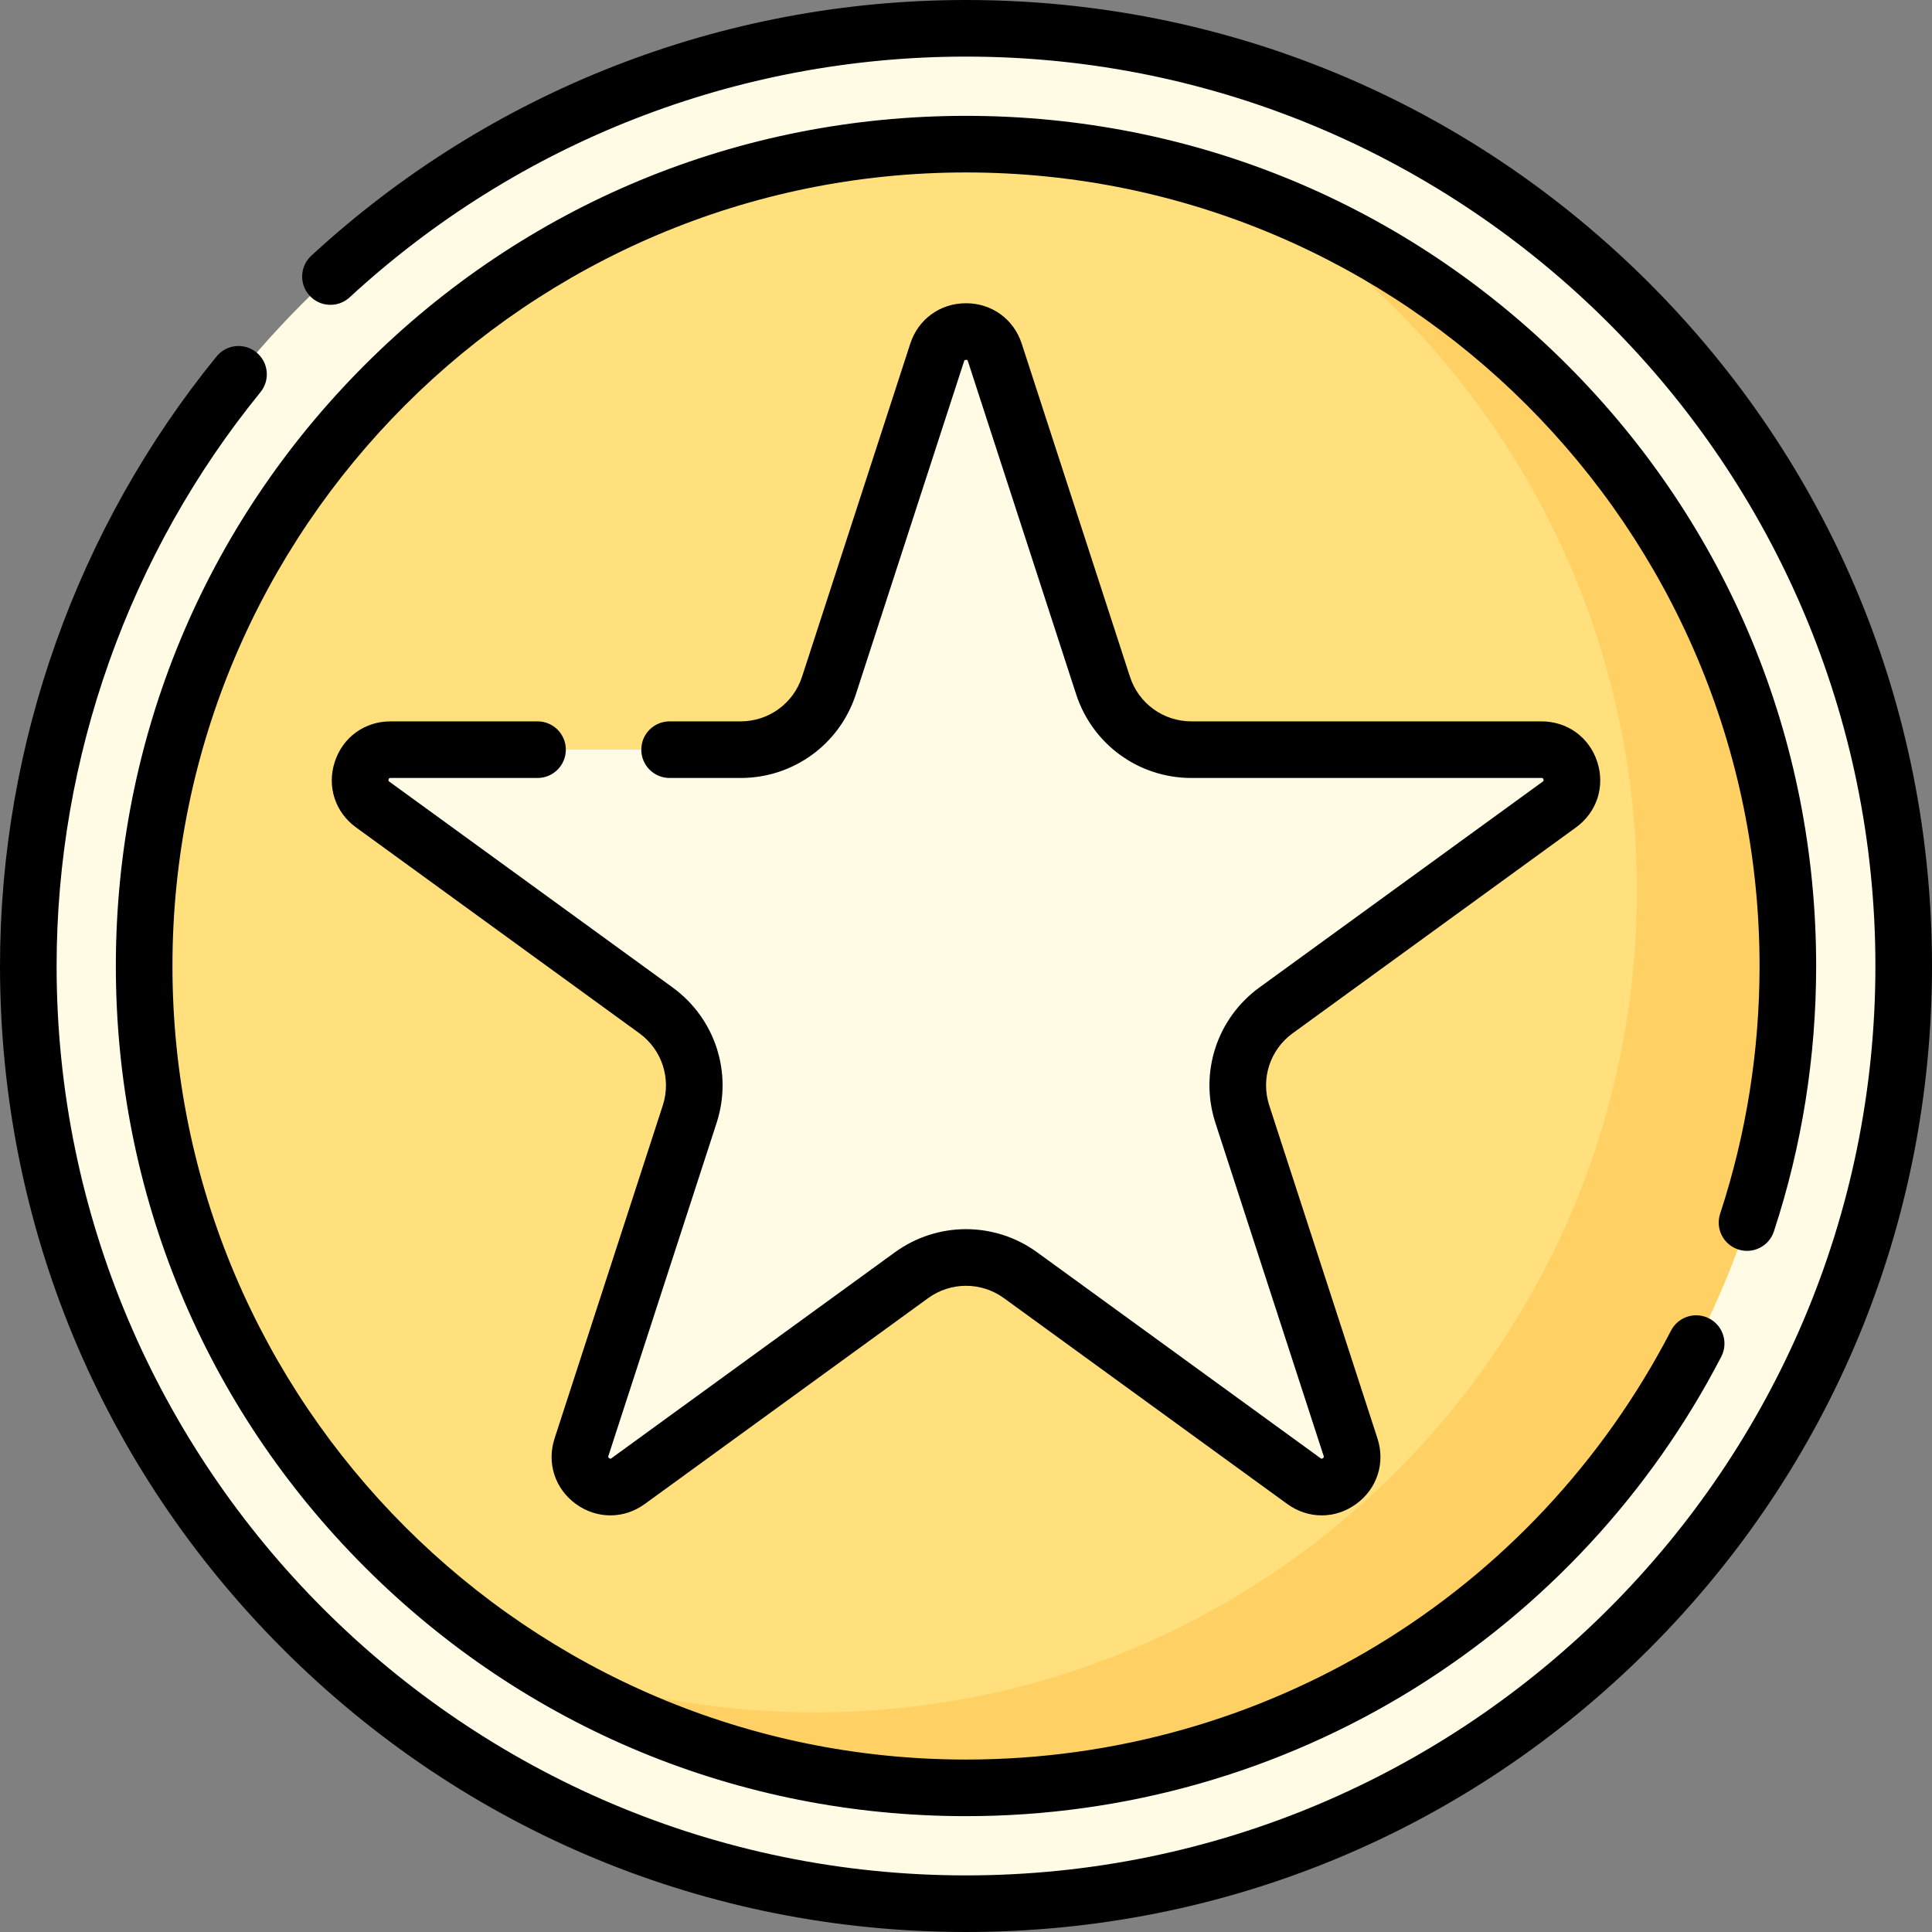<svg id="Capa_1" enable-background="new 0 0 512 512" height="512" viewBox="0 0 512 512" width="512" xmlns="http://www.w3.org/2000/svg"><rect x="0" y="0" width="512" height="512" fill="#808080" stroke="none"/><g><circle cx="256" cy="256" fill="#fffbe4" r="248.5"/><circle cx="256" cy="256" fill="#ffe07d" r="217.8"/><path d="m332.771 52.116c60.735 38.649 101.029 106.561 101.029 183.884 0 120.288-97.512 217.8-217.8 217.8-27.022 0-52.895-4.921-76.771-13.916 33.748 21.475 73.807 33.916 116.771 33.916 120.288 0 217.8-97.512 217.8-217.8 0-93.266-58.622-172.839-141.029-203.884z" fill="#ffd064"/><path d="m263.644 93.417 28.674 88.25c3.295 10.14 12.744 17.005 23.405 17.005h92.792c7.786 0 11.023 9.963 4.724 14.539l-75.07 54.542c-8.625 6.267-12.235 17.375-8.94 27.515l28.674 88.25c2.406 7.405-6.069 13.562-12.368 8.986l-75.07-54.542c-8.625-6.267-20.305-6.267-28.931 0l-75.07 54.542c-6.299 4.576-14.774-1.581-12.368-8.986l28.674-88.25c3.295-10.14-.315-21.248-8.94-27.515l-75.07-54.542c-6.299-4.576-3.062-14.539 4.724-14.539h92.792c10.662 0 20.111-6.865 23.405-17.005l28.674-88.25c2.407-7.405 12.883-7.405 15.289 0z" fill="#fffbe4"/><path d="m256 0c-64.504 0-126.125 24.068-173.512 67.771-3.045 2.808-3.236 7.553-.429 10.598 2.809 3.046 7.553 3.237 10.599.429 44.608-41.141 102.617-63.798 163.342-63.798 132.888 0 241 108.112 241 241s-108.112 241-241 241-241-108.112-241-241c0-55.282 19.187-109.289 54.025-152.07 2.616-3.212 2.133-7.936-1.079-10.551-3.213-2.616-7.937-2.131-10.552 1.08-37.011 45.448-57.394 102.818-57.394 161.541 0 68.38 26.629 132.667 74.98 181.02 48.352 48.351 112.64 74.98 181.02 74.98s132.668-26.629 181.02-74.98c48.351-48.353 74.98-112.64 74.98-181.02s-26.629-132.667-74.98-181.02c-48.352-48.351-112.64-74.98-181.02-74.98z"/><path d="m460.638 331.119c3.939 1.291 8.174-.851 9.466-4.787 7.43-22.63 11.196-46.293 11.196-70.332 0-60.18-23.436-116.758-65.988-159.311-42.554-42.554-99.132-65.989-159.312-65.989s-116.758 23.435-159.312 65.989c-42.552 42.553-65.988 99.131-65.988 159.311s23.436 116.758 65.988 159.311c42.554 42.554 99.132 65.989 159.312 65.989 42.078 0 83.122-11.677 118.696-33.767 34.588-21.479 62.758-51.914 81.465-88.015 1.905-3.678.469-8.204-3.209-10.11-3.676-1.904-8.204-.469-10.109 3.208-36.336 70.123-107.931 113.684-186.843 113.684-115.96 0-210.3-94.34-210.3-210.3s94.34-210.3 210.3-210.3 210.3 94.34 210.3 210.3c0 22.447-3.516 44.536-10.448 65.653-1.292 3.936.851 8.174 4.786 9.466z"/><path d="m342.577 273.82 75.07-54.542c5.548-4.031 7.764-10.849 5.645-17.371s-7.919-10.736-14.776-10.736h-92.792c-7.436 0-13.976-4.751-16.272-11.823l-28.675-88.25c-2.119-6.521-7.919-10.735-14.776-10.735s-12.657 4.214-14.776 10.735l-28.675 88.251c-2.297 7.071-8.837 11.822-16.272 11.822h-18.829c-4.143 0-7.5 3.358-7.5 7.5s3.357 7.5 7.5 7.5h18.829c13.955 0 26.228-8.917 30.538-22.187l28.675-88.25c.07-.215.121-.371.511-.371s.44.156.511.371l28.675 88.25c4.311 13.271 16.583 22.188 30.538 22.188h92.792c.227 0 .39 0 .511.371.12.371-.012.467-.195.6l-75.07 54.542c-11.289 8.202-15.977 22.628-11.665 35.9l28.675 88.25c.07.215.12.371-.195.6-.316.232-.449.132-.632 0l-75.069-54.542c-11.289-8.201-26.459-8.203-37.748 0l-75.069 54.542c-.183.133-.314.232-.632 0-.315-.229-.266-.385-.195-.6l28.675-88.251c4.312-13.271-.376-27.698-11.665-35.899l-75.07-54.542c-.184-.133-.315-.229-.195-.6.121-.371.284-.371.511-.371h38.963c4.143 0 7.5-3.358 7.5-7.5s-3.357-7.5-7.5-7.5h-38.963c-6.857 0-12.657 4.214-14.776 10.736s.097 13.34 5.645 17.371l75.07 54.542c6.015 4.371 8.513 12.058 6.216 19.129l-28.675 88.25c-2.119 6.521.096 13.34 5.644 17.371 5.549 4.031 12.719 4.03 18.266 0l75.069-54.542c6.015-4.371 14.099-4.37 20.115 0l75.069 54.542c5.55 4.031 12.717 4.03 18.266 0 5.548-4.031 7.763-10.85 5.644-17.371l-28.675-88.25c-2.304-7.072.194-14.759 6.209-19.13z"/></g></svg>